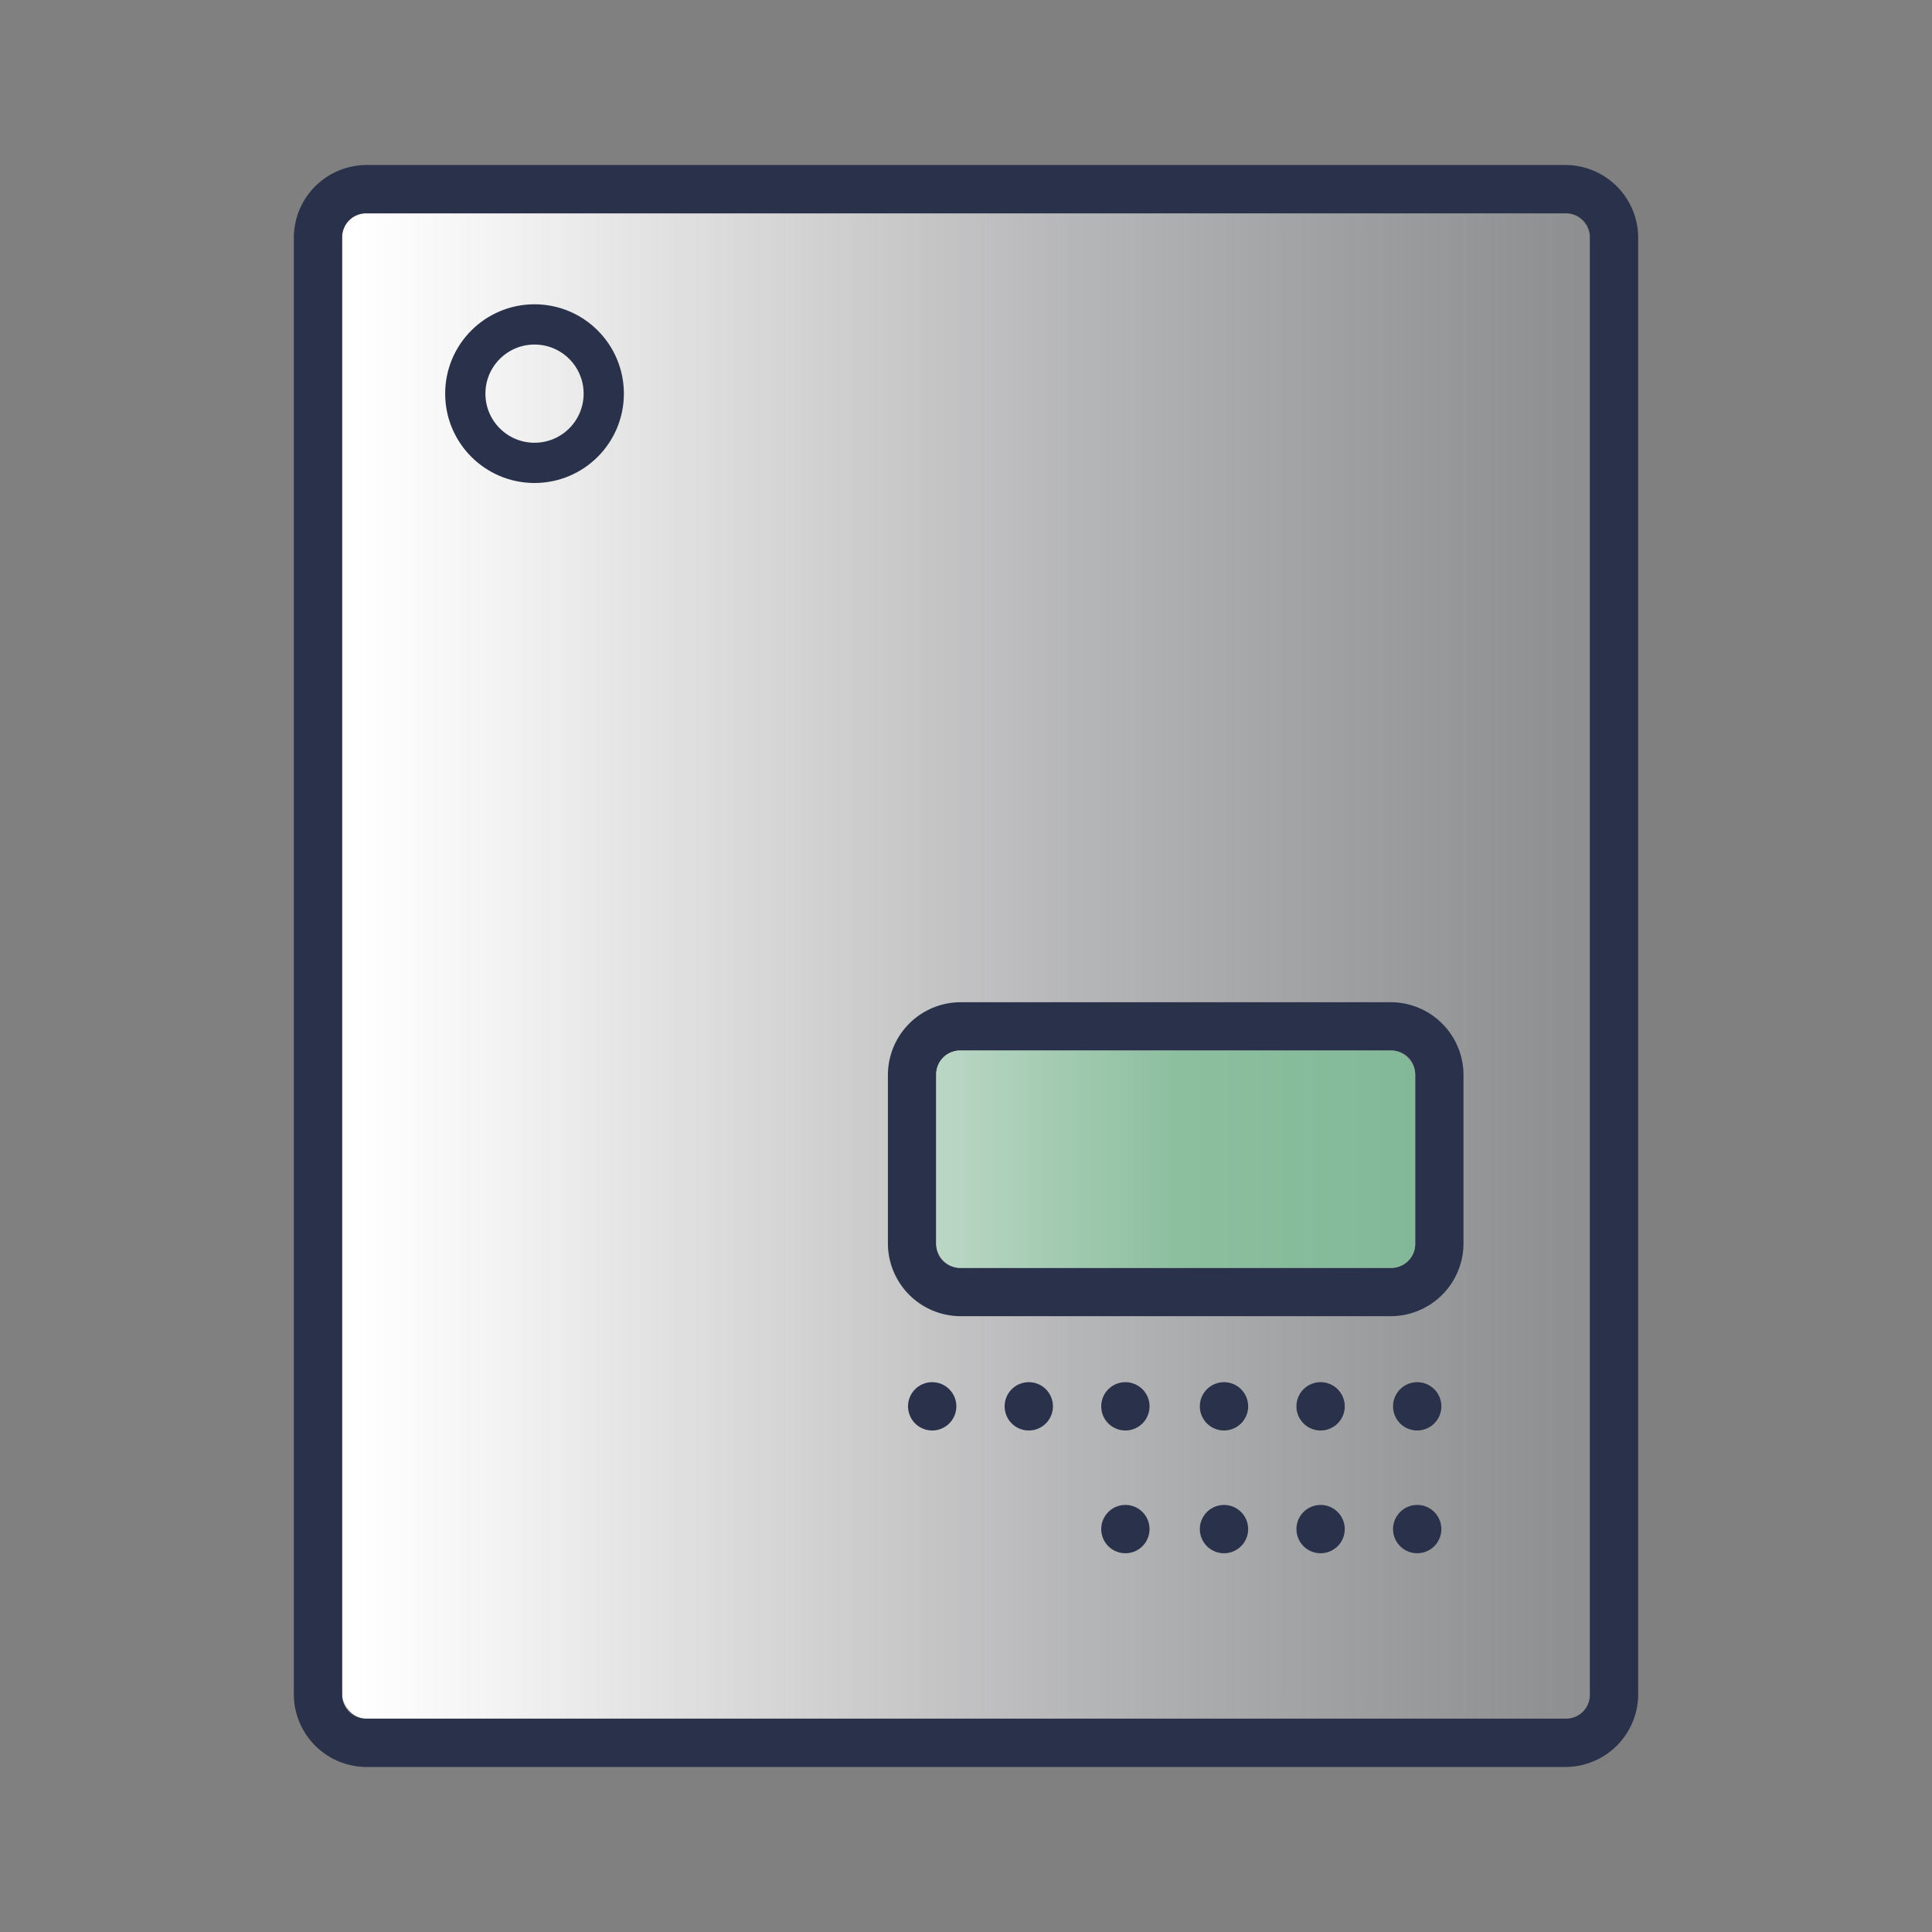 <svg id="Layer_1" data-name="Layer 1" xmlns="http://www.w3.org/2000/svg" xmlns:xlink="http://www.w3.org/1999/xlink" viewBox="0 0 480 480"><rect x="0" y="0" width="480" height="480" fill="#808080" stroke="none"/><defs><style>.cls-1{fill:url(#linear-gradient);}.cls-2{fill:#29324a;}.cls-3{fill:none;stroke:#29324a;stroke-linecap:round;stroke-miterlimit:10;stroke-width:10px;}.cls-4{fill:url(#Green);}</style><linearGradient id="linear-gradient" x1="85" y1="240" x2="395" y2="240" gradientUnits="userSpaceOnUse"><stop offset="0.01" stop-color="#fff"/><stop offset="0.13" stop-color="#f7f7f7" stop-opacity="0.96"/><stop offset="0.37" stop-color="#e1e1e2" stop-opacity="0.85"/><stop offset="0.7" stop-color="#bebfc1" stop-opacity="0.67"/><stop offset="1" stop-color="#9b9da0" stop-opacity="0.5"/></linearGradient><linearGradient id="Green" x1="232.59" y1="288.02" x2="351.59" y2="288.02" gradientUnits="userSpaceOnUse"><stop offset="0" stop-color="#bbd7c5"/><stop offset="0.5" stop-color="#8cbf9e"/><stop offset="1" stop-color="#82b898"/></linearGradient></defs><rect class="cls-1" x="85" y="53" width="310" height="374" rx="6"/><path class="cls-2" d="M91,41A18.1,18.1,0,0,0,73,59V421a18.1,18.1,0,0,0,18,18H389a18.1,18.1,0,0,0,18-18V59a18.1,18.1,0,0,0-18-18Zm0,12H389a5.9,5.9,0,0,1,6,6V421a5.9,5.9,0,0,1-6,6H91a5.9,5.9,0,0,1-6-6V59A5.9,5.9,0,0,1,91,53ZM225.6,349.4a6,6,0,0,0,6,6,6,6,0,1,0,0-12A6,6,0,0,0,225.6,349.4Zm24,0a6,6,0,0,0,6,6,6,6,0,1,0,0-12A6,6,0,0,0,249.6,349.4Zm24,0a6,6,0,0,0,6,6,6,6,0,0,0,0-12A6,6,0,0,0,273.6,349.4Zm24.5,0a6,6,0,1,0,6-6A6,6,0,0,0,298.1,349.4Zm24,0a6,6,0,1,0,6-6A6,6,0,0,0,322.1,349.4Zm24,0a6,6,0,1,0,6-6A6,6,0,0,0,346.1,349.4Zm-72.5,30.5a6,6,0,0,0,6,6,6,6,0,0,0,0-12A6,6,0,0,0,273.6,379.9Zm24.5,0a6,6,0,1,0,6-6A6,6,0,0,0,298.1,379.9Zm24,0a6,6,0,1,0,6-6A6,6,0,0,0,322.1,379.9Zm24,0a6,6,0,1,0,6-6A6,6,0,0,0,346.1,379.9Z"/><circle class="cls-3" cx="132.8" cy="97.8" r="17.2"/><path class="cls-2" d="M238.6,249a18.1,18.1,0,0,0-18,18v42a18.1,18.1,0,0,0,18,18h107a18.1,18.1,0,0,0,18-18V267a18.1,18.1,0,0,0-18-18Zm0,12h107a5.9,5.9,0,0,1,6,6v42a5.9,5.9,0,0,1-6,6h-107a5.9,5.9,0,0,1-6-6V267A5.9,5.9,0,0,1,238.6,261Z"/><rect class="cls-4" x="232.6" y="261" width="119" height="54" rx="6"/></svg>